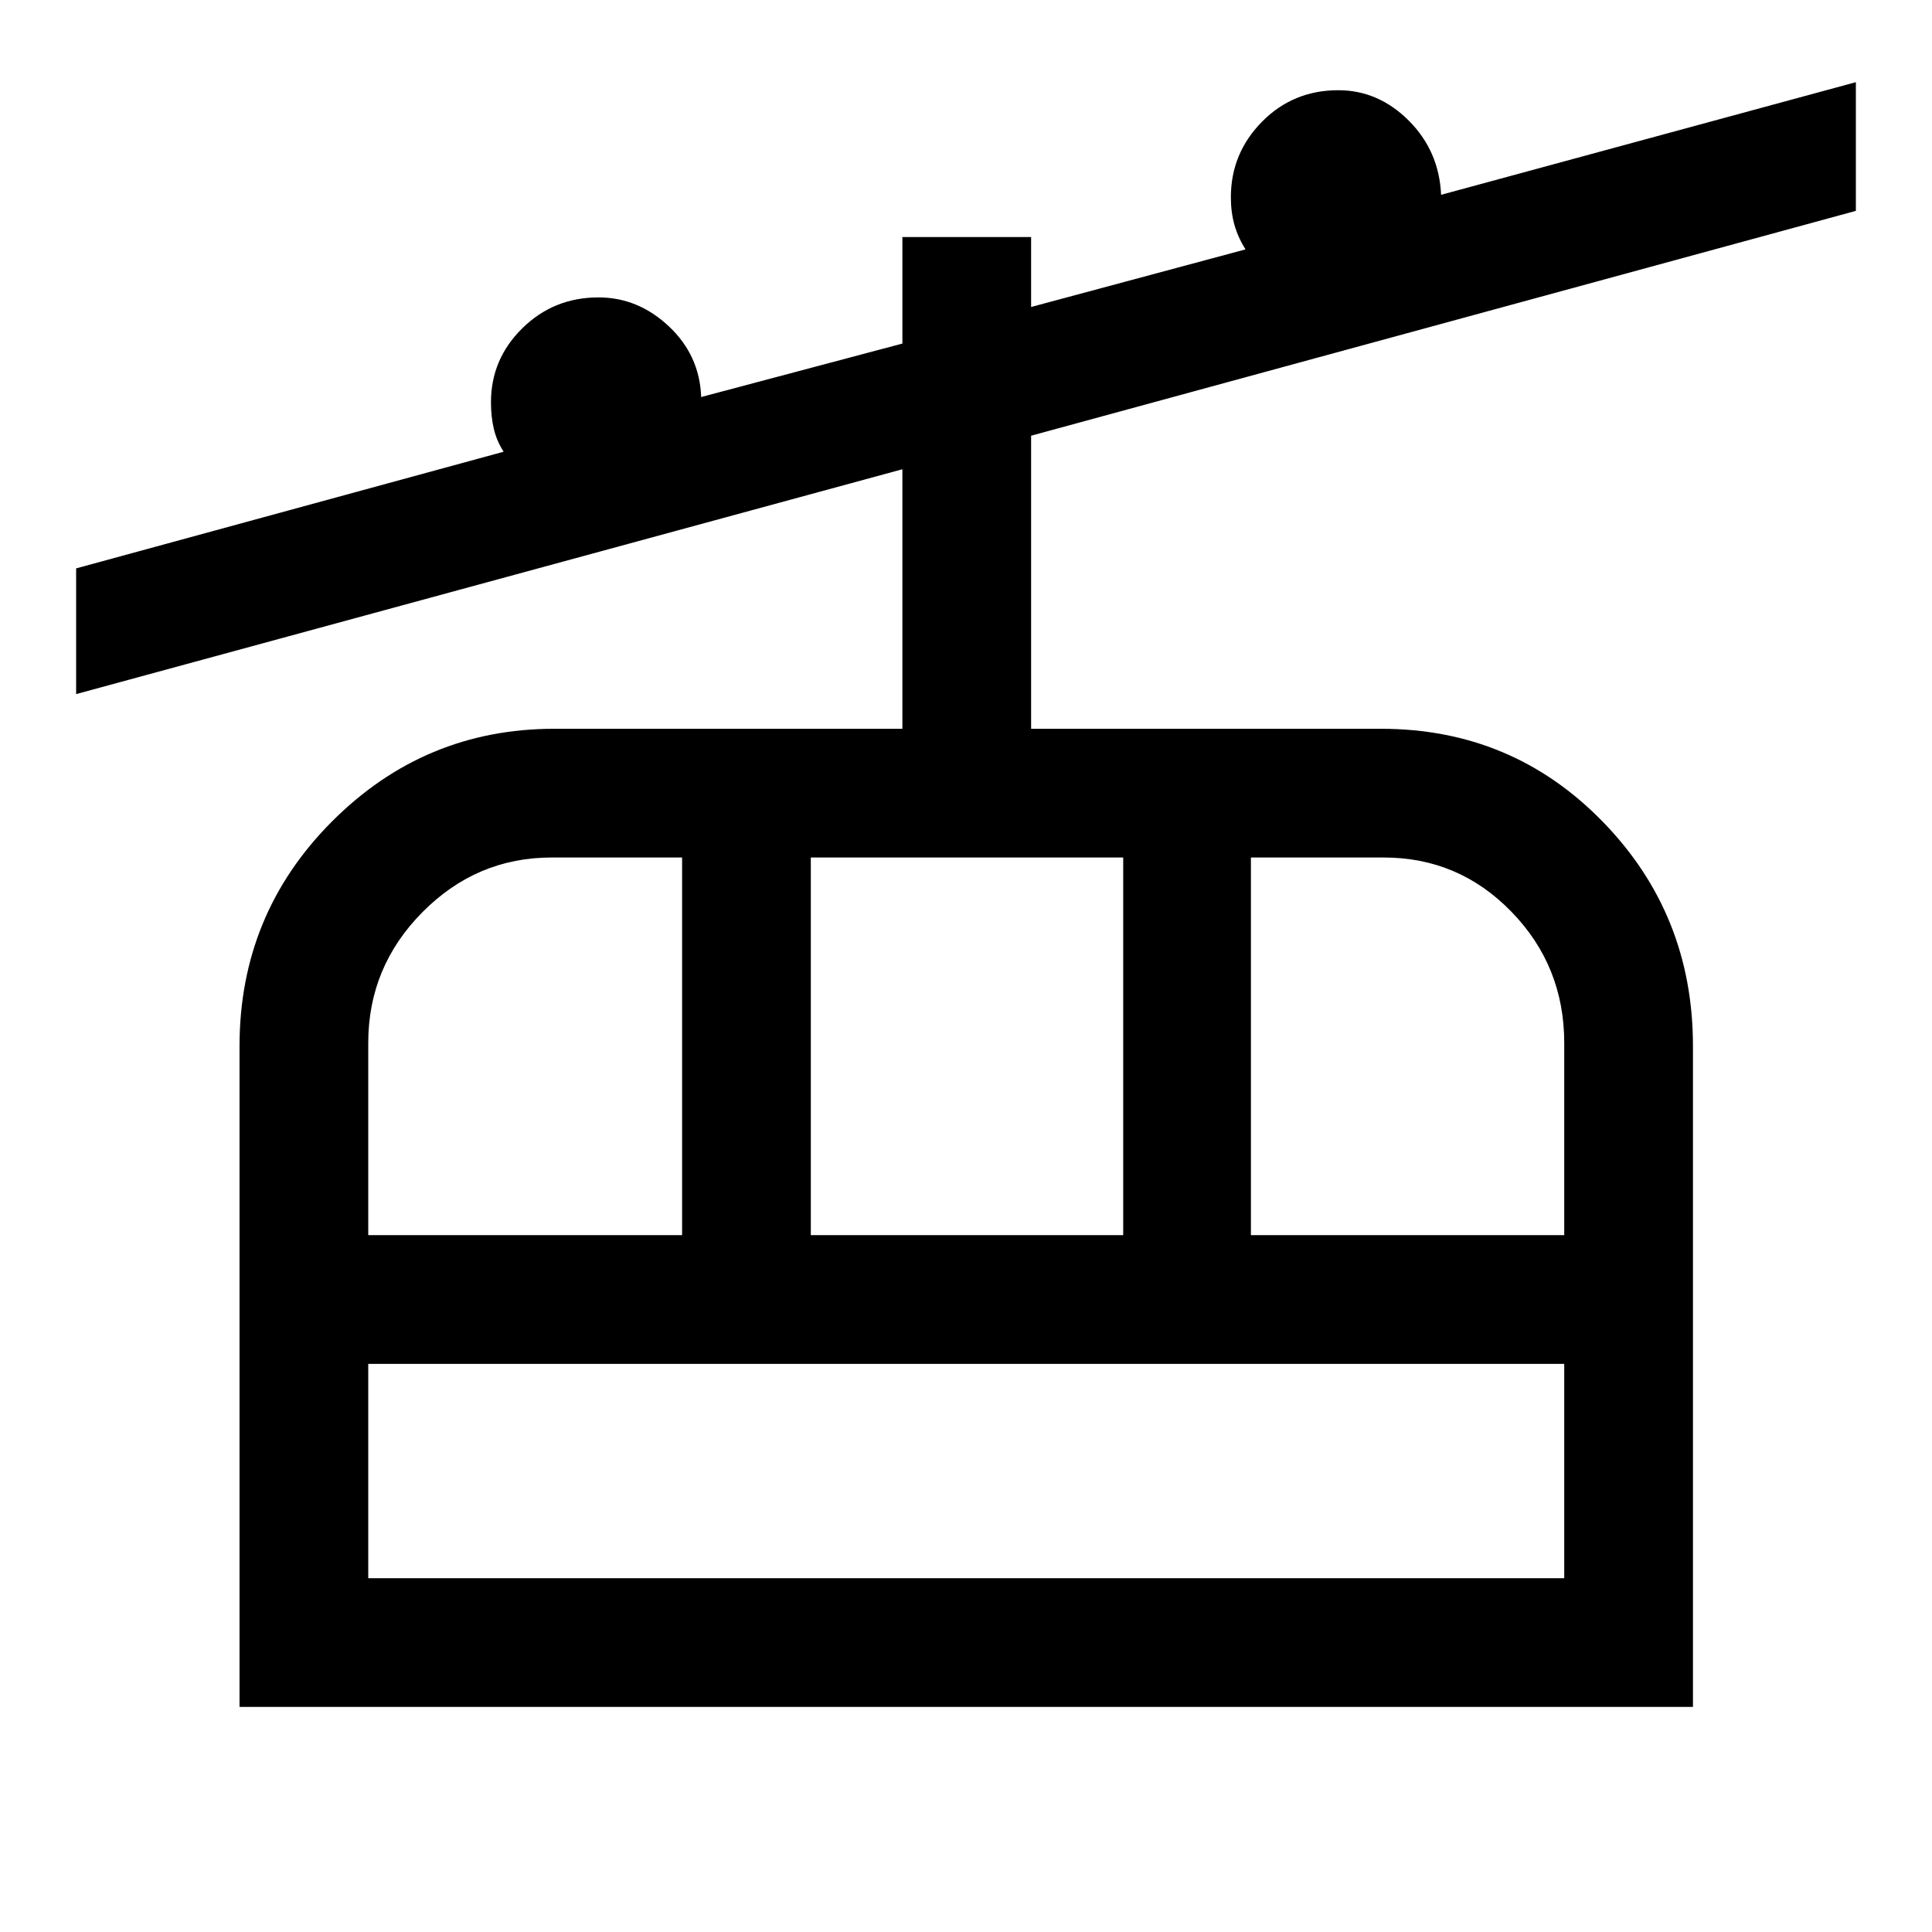 <svg xmlns="http://www.w3.org/2000/svg" height="48" viewBox="0 -960 960 960" width="48"><path d="M119.02-111.85V-440.2q0-65.56 45.95-111.62 45.94-46.05 110.42-46.05h173v-128.96L37.83-615.11v-62.46l212.41-57.97q-3.52-5.53-4.9-11.54-1.38-6.01-1.38-13.03 0-21.46 15.58-36.78 15.57-15.33 37.83-15.33 19.7 0 34.99 14.38 15.3 14.38 16.05 35.12l99.98-26.56v-52.94h63.96v34.76l106.54-28.62q-3.76-5.96-5.52-12.24-1.76-6.27-1.76-13.66 0-21.83 15.45-37.51t37.91-15.68q19.95 0 35.05 15.12 15.09 15.12 16.05 36.85l206.1-55.97v63.95L512.35-743.5v145.63h173.91q65.09 0 110.02 46.05 44.94 46.04 44.94 111.56v328.41h-722.2Zm63.96-63.95h594.28v-106.5H182.98v106.5Zm0-170.46h155.95v-187.65h-64.87q-37.23 0-64.16 27.17-26.92 27.18-26.92 64.97v95.51Zm219.91 0h155.22v-187.65H402.89v187.65Zm218.68 0h155.69v-95.5q0-38.2-26.22-65.18-26.21-26.97-63.41-26.97h-66.06v187.65ZM182.98-175.8v-106.5 106.5Z"/></svg>